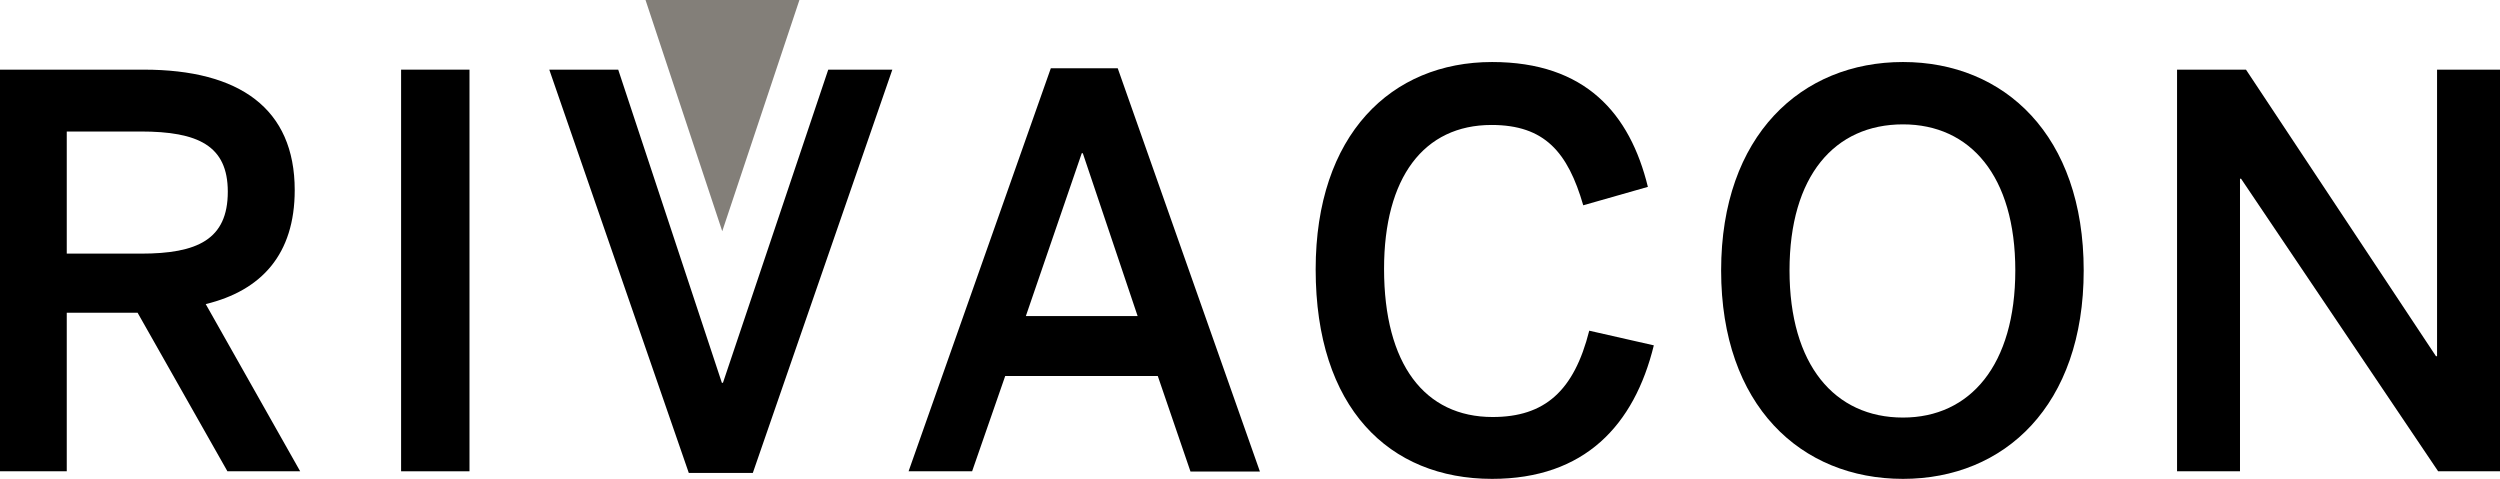 <?xml version="1.0" encoding="UTF-8"?> <svg xmlns="http://www.w3.org/2000/svg" viewBox="0 0 458.74 87.87"><defs><style>.cls-1,.cls-2{fill-rule:evenodd;}.cls-2{fill:#837f79;}</style></defs><g id="Layer_2" data-name="Layer 2"><g id="Ebene_1" data-name="Ebene 1"><path id="Fill-1" class="cls-1" d="M0,86.48H12.25V57.39h13L41.73,86.48H55.08L37.75,55.8C48,53.31,54.08,46.64,54.08,34.89c0-15-10.16-22.11-27.69-22.11H0ZM12.25,46.54V24.13H25.8c10.55,0,16,2.59,16,11.05,0,8.77-5.58,11.36-15.93,11.36Z"></path><polygon id="Fill-2" class="cls-1" points="73.6 86.48 86.15 86.48 86.15 12.78 73.6 12.78 73.6 86.48"></polygon><polygon id="Fill-3" class="cls-1" points="126.39 86.78 138.14 86.78 163.74 12.78 151.98 12.78 132.66 70.24 132.46 70.24 113.44 12.78 100.79 12.78 126.39 86.78"></polygon><path id="Fill-4" class="cls-1" d="M166.72,86.48h11.66L184.45,69h28l6,17.53h12.74l-26.09-74H192.82ZM188.24,58,198.5,28.11h.19L208.75,58Z"></path><path id="Fill-5" class="cls-1" d="M273.79,87.87c17,0,26.09-9.86,29.68-24.5l-11.85-2.69c-2.79,11.06-8.17,15.84-17.73,15.84-12.45,0-19.92-9.66-19.92-27.19,0-16.73,7.27-26.4,19.72-26.4,9.76,0,14,5,16.83,14.74l11.86-3.38c-3.29-13.45-11.46-22.91-28.59-22.91-18.52,0-32.37,13.35-32.37,38.05C241.42,74.82,254.87,87.87,273.79,87.87Z"></path><path id="Fill-6" class="cls-1" d="M349.19,87.87c18.62,0,33.16-13.44,33.16-38.24s-14.54-38.25-33.16-38.25-33.37,13.45-33.37,38.25S330.46,87.87,349.19,87.87Zm0-11.25c-12.55,0-20.82-9.66-20.82-27s8.27-26.8,20.82-26.8c12.35,0,20.61,9.47,20.61,26.8S361.54,76.62,349.19,76.62Z"></path><polygon id="Fill-7" class="cls-1" points="399.48 86.48 411.03 86.48 411.03 32.8 411.23 32.8 447.39 86.48 458.74 86.48 458.74 12.78 447.19 12.78 447.19 65.36 446.99 65.36 412.13 12.78 399.48 12.78 399.48 86.48"></polygon><polygon id="Fill-8" class="cls-2" points="132.53 42.43 118.45 0 146.69 0 132.53 42.43"></polygon></g></g></svg> 